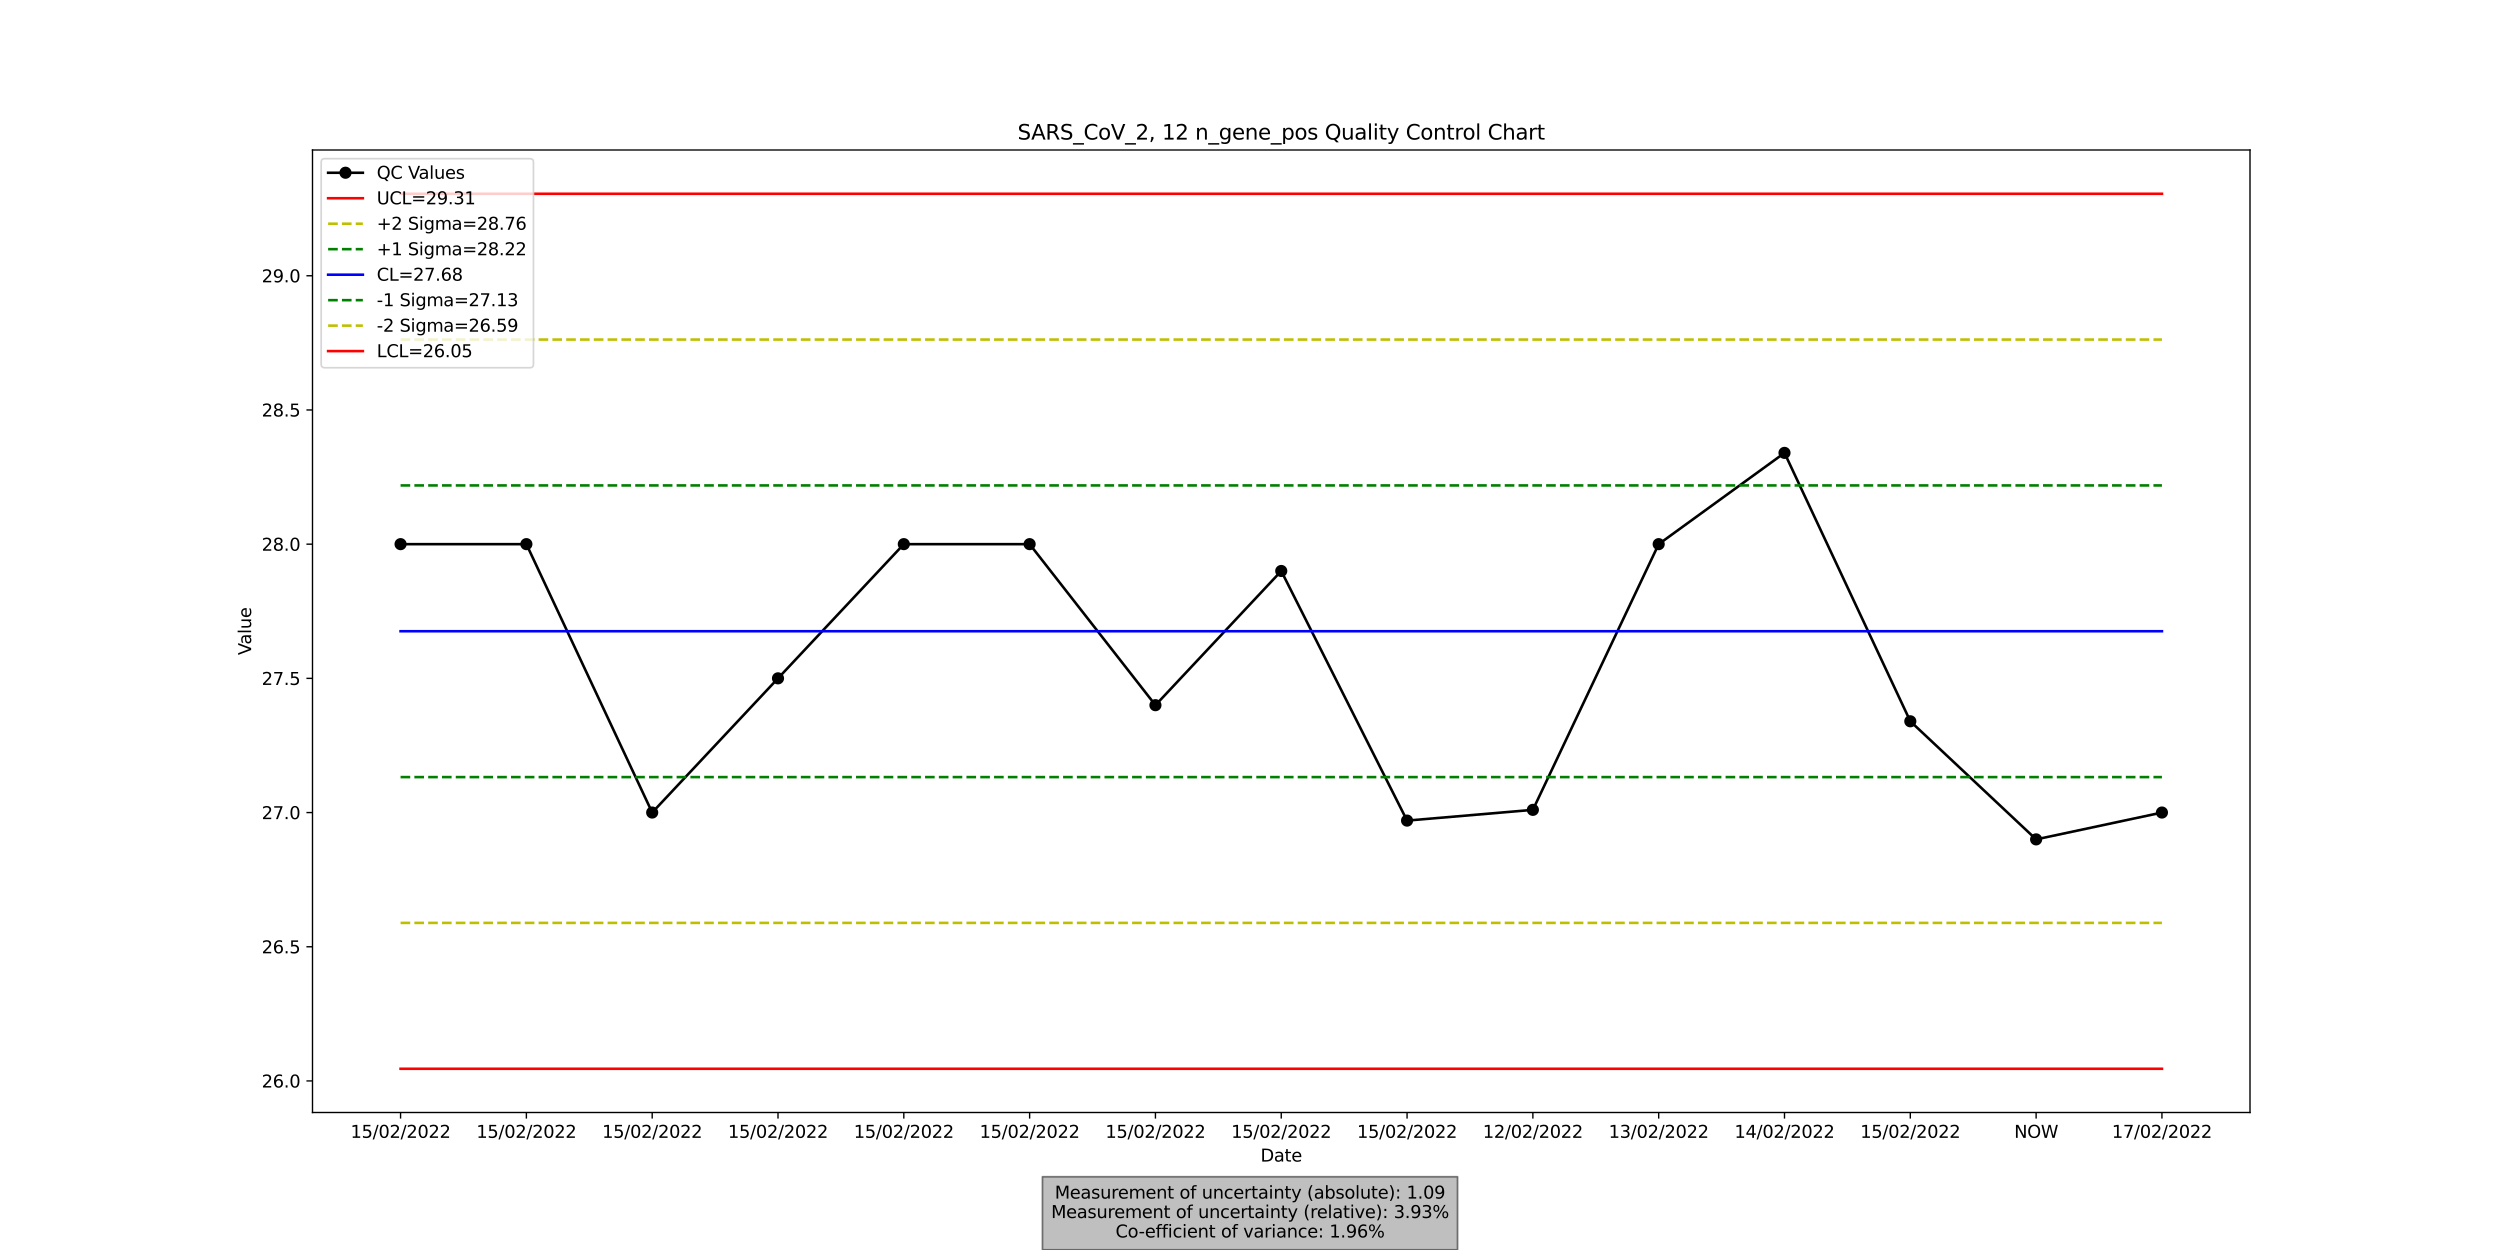 <?xml version="1.0" encoding="utf-8" standalone="no"?>
<!DOCTYPE svg PUBLIC "-//W3C//DTD SVG 1.1//EN"
  "http://www.w3.org/Graphics/SVG/1.1/DTD/svg11.dtd">
<svg height="720pt" version="1.1" viewBox="0 0 1440 720" width="1440pt" xmlns="http://www.w3.org/2000/svg" xmlns:xlink="http://www.w3.org/1999/xlink">
 <defs>
  <style type="text/css">*{stroke-linecap:butt;stroke-linejoin:round;}</style>
 </defs>
 <g id="figure_1">
  <g id="patch_1">
   <path d="M 0 720 
L 1440 720 
L 1440 0 
L 0 0 
z
" style="fill:#ffffff;"/>
  </g>
  <g id="axes_1">
   <g id="patch_2">
    <path d="M 180 640.8 
L 1296 640.8 
L 1296 86.4 
L 180 86.4 
z
" style="fill:#ffffff;"/>
   </g>
   <g id="matplotlib.axis_1">
    <g id="xtick_1">
     <g id="line2d_1">
      <defs>
       <path d="M 0 0 
L 0 3.5 
" id="mcf643fc561" style="stroke:#000000;stroke-width:0.8;"/>
      </defs>
      <g>
       <use style="stroke:#000000;stroke-width:0.8;" x="230.727" xlink:href="#mcf643fc561" y="640.8"/>
      </g>
     </g>
     <g id="text_1">
      <!-- 15/02/2022 -->
      <g transform="translate(201.909 655.398)scale(0.1 -0.1)">
       <defs>
        <path d="M 794 531 
L 1825 531 
L 1825 4091 
L 703 3866 
L 703 4441 
L 1819 4666 
L 2450 4666 
L 2450 531 
L 3481 531 
L 3481 0 
L 794 0 
L 794 531 
z
" id="DejaVuSans-31" transform="scale(0.016)"/>
        <path d="M 691 4666 
L 3169 4666 
L 3169 4134 
L 1269 4134 
L 1269 2991 
Q 1406 3038 1543 3061 
Q 1681 3084 1819 3084 
Q 2600 3084 3056 2656 
Q 3513 2228 3513 1497 
Q 3513 744 3044 326 
Q 2575 -91 1722 -91 
Q 1428 -91 1123 -41 
Q 819 9 494 109 
L 494 744 
Q 775 591 1075 516 
Q 1375 441 1709 441 
Q 2250 441 2565 725 
Q 2881 1009 2881 1497 
Q 2881 1984 2565 2268 
Q 2250 2553 1709 2553 
Q 1456 2553 1204 2497 
Q 953 2441 691 2322 
L 691 4666 
z
" id="DejaVuSans-35" transform="scale(0.016)"/>
        <path d="M 1625 4666 
L 2156 4666 
L 531 -594 
L 0 -594 
L 1625 4666 
z
" id="DejaVuSans-2f" transform="scale(0.016)"/>
        <path d="M 2034 4250 
Q 1547 4250 1301 3770 
Q 1056 3291 1056 2328 
Q 1056 1369 1301 889 
Q 1547 409 2034 409 
Q 2525 409 2770 889 
Q 3016 1369 3016 2328 
Q 3016 3291 2770 3770 
Q 2525 4250 2034 4250 
z
M 2034 4750 
Q 2819 4750 3233 4129 
Q 3647 3509 3647 2328 
Q 3647 1150 3233 529 
Q 2819 -91 2034 -91 
Q 1250 -91 836 529 
Q 422 1150 422 2328 
Q 422 3509 836 4129 
Q 1250 4750 2034 4750 
z
" id="DejaVuSans-30" transform="scale(0.016)"/>
        <path d="M 1228 531 
L 3431 531 
L 3431 0 
L 469 0 
L 469 531 
Q 828 903 1448 1529 
Q 2069 2156 2228 2338 
Q 2531 2678 2651 2914 
Q 2772 3150 2772 3378 
Q 2772 3750 2511 3984 
Q 2250 4219 1831 4219 
Q 1534 4219 1204 4116 
Q 875 4013 500 3803 
L 500 4441 
Q 881 4594 1212 4672 
Q 1544 4750 1819 4750 
Q 2544 4750 2975 4387 
Q 3406 4025 3406 3419 
Q 3406 3131 3298 2873 
Q 3191 2616 2906 2266 
Q 2828 2175 2409 1742 
Q 1991 1309 1228 531 
z
" id="DejaVuSans-32" transform="scale(0.016)"/>
       </defs>
       <use xlink:href="#DejaVuSans-31"/>
       <use x="63.623" xlink:href="#DejaVuSans-35"/>
       <use x="127.246" xlink:href="#DejaVuSans-2f"/>
       <use x="160.938" xlink:href="#DejaVuSans-30"/>
       <use x="224.561" xlink:href="#DejaVuSans-32"/>
       <use x="288.184" xlink:href="#DejaVuSans-2f"/>
       <use x="321.875" xlink:href="#DejaVuSans-32"/>
       <use x="385.498" xlink:href="#DejaVuSans-30"/>
       <use x="449.121" xlink:href="#DejaVuSans-32"/>
       <use x="512.744" xlink:href="#DejaVuSans-32"/>
      </g>
     </g>
    </g>
    <g id="xtick_2">
     <g id="line2d_2">
      <g>
       <use style="stroke:#000000;stroke-width:0.8;" x="303.195" xlink:href="#mcf643fc561" y="640.8"/>
      </g>
     </g>
     <g id="text_2">
      <!-- 15/02/2022 -->
      <g transform="translate(274.376 655.398)scale(0.1 -0.1)">
       <use xlink:href="#DejaVuSans-31"/>
       <use x="63.623" xlink:href="#DejaVuSans-35"/>
       <use x="127.246" xlink:href="#DejaVuSans-2f"/>
       <use x="160.938" xlink:href="#DejaVuSans-30"/>
       <use x="224.561" xlink:href="#DejaVuSans-32"/>
       <use x="288.184" xlink:href="#DejaVuSans-2f"/>
       <use x="321.875" xlink:href="#DejaVuSans-32"/>
       <use x="385.498" xlink:href="#DejaVuSans-30"/>
       <use x="449.121" xlink:href="#DejaVuSans-32"/>
       <use x="512.744" xlink:href="#DejaVuSans-32"/>
      </g>
     </g>
    </g>
    <g id="xtick_3">
     <g id="line2d_3">
      <g>
       <use style="stroke:#000000;stroke-width:0.8;" x="375.662" xlink:href="#mcf643fc561" y="640.8"/>
      </g>
     </g>
     <g id="text_3">
      <!-- 15/02/2022 -->
      <g transform="translate(346.844 655.398)scale(0.1 -0.1)">
       <use xlink:href="#DejaVuSans-31"/>
       <use x="63.623" xlink:href="#DejaVuSans-35"/>
       <use x="127.246" xlink:href="#DejaVuSans-2f"/>
       <use x="160.938" xlink:href="#DejaVuSans-30"/>
       <use x="224.561" xlink:href="#DejaVuSans-32"/>
       <use x="288.184" xlink:href="#DejaVuSans-2f"/>
       <use x="321.875" xlink:href="#DejaVuSans-32"/>
       <use x="385.498" xlink:href="#DejaVuSans-30"/>
       <use x="449.121" xlink:href="#DejaVuSans-32"/>
       <use x="512.744" xlink:href="#DejaVuSans-32"/>
      </g>
     </g>
    </g>
    <g id="xtick_4">
     <g id="line2d_4">
      <g>
       <use style="stroke:#000000;stroke-width:0.8;" x="448.13" xlink:href="#mcf643fc561" y="640.8"/>
      </g>
     </g>
     <g id="text_4">
      <!-- 15/02/2022 -->
      <g transform="translate(419.311 655.398)scale(0.1 -0.1)">
       <use xlink:href="#DejaVuSans-31"/>
       <use x="63.623" xlink:href="#DejaVuSans-35"/>
       <use x="127.246" xlink:href="#DejaVuSans-2f"/>
       <use x="160.938" xlink:href="#DejaVuSans-30"/>
       <use x="224.561" xlink:href="#DejaVuSans-32"/>
       <use x="288.184" xlink:href="#DejaVuSans-2f"/>
       <use x="321.875" xlink:href="#DejaVuSans-32"/>
       <use x="385.498" xlink:href="#DejaVuSans-30"/>
       <use x="449.121" xlink:href="#DejaVuSans-32"/>
       <use x="512.744" xlink:href="#DejaVuSans-32"/>
      </g>
     </g>
    </g>
    <g id="xtick_5">
     <g id="line2d_5">
      <g>
       <use style="stroke:#000000;stroke-width:0.8;" x="520.597" xlink:href="#mcf643fc561" y="640.8"/>
      </g>
     </g>
     <g id="text_5">
      <!-- 15/02/2022 -->
      <g transform="translate(491.779 655.398)scale(0.1 -0.1)">
       <use xlink:href="#DejaVuSans-31"/>
       <use x="63.623" xlink:href="#DejaVuSans-35"/>
       <use x="127.246" xlink:href="#DejaVuSans-2f"/>
       <use x="160.938" xlink:href="#DejaVuSans-30"/>
       <use x="224.561" xlink:href="#DejaVuSans-32"/>
       <use x="288.184" xlink:href="#DejaVuSans-2f"/>
       <use x="321.875" xlink:href="#DejaVuSans-32"/>
       <use x="385.498" xlink:href="#DejaVuSans-30"/>
       <use x="449.121" xlink:href="#DejaVuSans-32"/>
       <use x="512.744" xlink:href="#DejaVuSans-32"/>
      </g>
     </g>
    </g>
    <g id="xtick_6">
     <g id="line2d_6">
      <g>
       <use style="stroke:#000000;stroke-width:0.8;" x="593.065" xlink:href="#mcf643fc561" y="640.8"/>
      </g>
     </g>
     <g id="text_6">
      <!-- 15/02/2022 -->
      <g transform="translate(564.246 655.398)scale(0.1 -0.1)">
       <use xlink:href="#DejaVuSans-31"/>
       <use x="63.623" xlink:href="#DejaVuSans-35"/>
       <use x="127.246" xlink:href="#DejaVuSans-2f"/>
       <use x="160.938" xlink:href="#DejaVuSans-30"/>
       <use x="224.561" xlink:href="#DejaVuSans-32"/>
       <use x="288.184" xlink:href="#DejaVuSans-2f"/>
       <use x="321.875" xlink:href="#DejaVuSans-32"/>
       <use x="385.498" xlink:href="#DejaVuSans-30"/>
       <use x="449.121" xlink:href="#DejaVuSans-32"/>
       <use x="512.744" xlink:href="#DejaVuSans-32"/>
      </g>
     </g>
    </g>
    <g id="xtick_7">
     <g id="line2d_7">
      <g>
       <use style="stroke:#000000;stroke-width:0.8;" x="665.532" xlink:href="#mcf643fc561" y="640.8"/>
      </g>
     </g>
     <g id="text_7">
      <!-- 15/02/2022 -->
      <g transform="translate(636.714 655.398)scale(0.1 -0.1)">
       <use xlink:href="#DejaVuSans-31"/>
       <use x="63.623" xlink:href="#DejaVuSans-35"/>
       <use x="127.246" xlink:href="#DejaVuSans-2f"/>
       <use x="160.938" xlink:href="#DejaVuSans-30"/>
       <use x="224.561" xlink:href="#DejaVuSans-32"/>
       <use x="288.184" xlink:href="#DejaVuSans-2f"/>
       <use x="321.875" xlink:href="#DejaVuSans-32"/>
       <use x="385.498" xlink:href="#DejaVuSans-30"/>
       <use x="449.121" xlink:href="#DejaVuSans-32"/>
       <use x="512.744" xlink:href="#DejaVuSans-32"/>
      </g>
     </g>
    </g>
    <g id="xtick_8">
     <g id="line2d_8">
      <g>
       <use style="stroke:#000000;stroke-width:0.8;" x="738" xlink:href="#mcf643fc561" y="640.8"/>
      </g>
     </g>
     <g id="text_8">
      <!-- 15/02/2022 -->
      <g transform="translate(709.181 655.398)scale(0.1 -0.1)">
       <use xlink:href="#DejaVuSans-31"/>
       <use x="63.623" xlink:href="#DejaVuSans-35"/>
       <use x="127.246" xlink:href="#DejaVuSans-2f"/>
       <use x="160.938" xlink:href="#DejaVuSans-30"/>
       <use x="224.561" xlink:href="#DejaVuSans-32"/>
       <use x="288.184" xlink:href="#DejaVuSans-2f"/>
       <use x="321.875" xlink:href="#DejaVuSans-32"/>
       <use x="385.498" xlink:href="#DejaVuSans-30"/>
       <use x="449.121" xlink:href="#DejaVuSans-32"/>
       <use x="512.744" xlink:href="#DejaVuSans-32"/>
      </g>
     </g>
    </g>
    <g id="xtick_9">
     <g id="line2d_9">
      <g>
       <use style="stroke:#000000;stroke-width:0.8;" x="810.468" xlink:href="#mcf643fc561" y="640.8"/>
      </g>
     </g>
     <g id="text_9">
      <!-- 15/02/2022 -->
      <g transform="translate(781.649 655.398)scale(0.1 -0.1)">
       <use xlink:href="#DejaVuSans-31"/>
       <use x="63.623" xlink:href="#DejaVuSans-35"/>
       <use x="127.246" xlink:href="#DejaVuSans-2f"/>
       <use x="160.938" xlink:href="#DejaVuSans-30"/>
       <use x="224.561" xlink:href="#DejaVuSans-32"/>
       <use x="288.184" xlink:href="#DejaVuSans-2f"/>
       <use x="321.875" xlink:href="#DejaVuSans-32"/>
       <use x="385.498" xlink:href="#DejaVuSans-30"/>
       <use x="449.121" xlink:href="#DejaVuSans-32"/>
       <use x="512.744" xlink:href="#DejaVuSans-32"/>
      </g>
     </g>
    </g>
    <g id="xtick_10">
     <g id="line2d_10">
      <g>
       <use style="stroke:#000000;stroke-width:0.8;" x="882.935" xlink:href="#mcf643fc561" y="640.8"/>
      </g>
     </g>
     <g id="text_10">
      <!-- 12/02/2022 -->
      <g transform="translate(854.116 655.398)scale(0.1 -0.1)">
       <use xlink:href="#DejaVuSans-31"/>
       <use x="63.623" xlink:href="#DejaVuSans-32"/>
       <use x="127.246" xlink:href="#DejaVuSans-2f"/>
       <use x="160.938" xlink:href="#DejaVuSans-30"/>
       <use x="224.561" xlink:href="#DejaVuSans-32"/>
       <use x="288.184" xlink:href="#DejaVuSans-2f"/>
       <use x="321.875" xlink:href="#DejaVuSans-32"/>
       <use x="385.498" xlink:href="#DejaVuSans-30"/>
       <use x="449.121" xlink:href="#DejaVuSans-32"/>
       <use x="512.744" xlink:href="#DejaVuSans-32"/>
      </g>
     </g>
    </g>
    <g id="xtick_11">
     <g id="line2d_11">
      <g>
       <use style="stroke:#000000;stroke-width:0.8;" x="955.403" xlink:href="#mcf643fc561" y="640.8"/>
      </g>
     </g>
     <g id="text_11">
      <!-- 13/02/2022 -->
      <g transform="translate(926.584 655.398)scale(0.1 -0.1)">
       <defs>
        <path d="M 2597 2516 
Q 3050 2419 3304 2112 
Q 3559 1806 3559 1356 
Q 3559 666 3084 287 
Q 2609 -91 1734 -91 
Q 1441 -91 1130 -33 
Q 819 25 488 141 
L 488 750 
Q 750 597 1062 519 
Q 1375 441 1716 441 
Q 2309 441 2620 675 
Q 2931 909 2931 1356 
Q 2931 1769 2642 2001 
Q 2353 2234 1838 2234 
L 1294 2234 
L 1294 2753 
L 1863 2753 
Q 2328 2753 2575 2939 
Q 2822 3125 2822 3475 
Q 2822 3834 2567 4026 
Q 2313 4219 1838 4219 
Q 1578 4219 1281 4162 
Q 984 4106 628 3988 
L 628 4550 
Q 988 4650 1302 4700 
Q 1616 4750 1894 4750 
Q 2613 4750 3031 4423 
Q 3450 4097 3450 3541 
Q 3450 3153 3228 2886 
Q 3006 2619 2597 2516 
z
" id="DejaVuSans-33" transform="scale(0.016)"/>
       </defs>
       <use xlink:href="#DejaVuSans-31"/>
       <use x="63.623" xlink:href="#DejaVuSans-33"/>
       <use x="127.246" xlink:href="#DejaVuSans-2f"/>
       <use x="160.938" xlink:href="#DejaVuSans-30"/>
       <use x="224.561" xlink:href="#DejaVuSans-32"/>
       <use x="288.184" xlink:href="#DejaVuSans-2f"/>
       <use x="321.875" xlink:href="#DejaVuSans-32"/>
       <use x="385.498" xlink:href="#DejaVuSans-30"/>
       <use x="449.121" xlink:href="#DejaVuSans-32"/>
       <use x="512.744" xlink:href="#DejaVuSans-32"/>
      </g>
     </g>
    </g>
    <g id="xtick_12">
     <g id="line2d_12">
      <g>
       <use style="stroke:#000000;stroke-width:0.8;" x="1027.87" xlink:href="#mcf643fc561" y="640.8"/>
      </g>
     </g>
     <g id="text_12">
      <!-- 14/02/2022 -->
      <g transform="translate(999.051 655.398)scale(0.1 -0.1)">
       <defs>
        <path d="M 2419 4116 
L 825 1625 
L 2419 1625 
L 2419 4116 
z
M 2253 4666 
L 3047 4666 
L 3047 1625 
L 3713 1625 
L 3713 1100 
L 3047 1100 
L 3047 0 
L 2419 0 
L 2419 1100 
L 313 1100 
L 313 1709 
L 2253 4666 
z
" id="DejaVuSans-34" transform="scale(0.016)"/>
       </defs>
       <use xlink:href="#DejaVuSans-31"/>
       <use x="63.623" xlink:href="#DejaVuSans-34"/>
       <use x="127.246" xlink:href="#DejaVuSans-2f"/>
       <use x="160.938" xlink:href="#DejaVuSans-30"/>
       <use x="224.561" xlink:href="#DejaVuSans-32"/>
       <use x="288.184" xlink:href="#DejaVuSans-2f"/>
       <use x="321.875" xlink:href="#DejaVuSans-32"/>
       <use x="385.498" xlink:href="#DejaVuSans-30"/>
       <use x="449.121" xlink:href="#DejaVuSans-32"/>
       <use x="512.744" xlink:href="#DejaVuSans-32"/>
      </g>
     </g>
    </g>
    <g id="xtick_13">
     <g id="line2d_13">
      <g>
       <use style="stroke:#000000;stroke-width:0.8;" x="1100.338" xlink:href="#mcf643fc561" y="640.8"/>
      </g>
     </g>
     <g id="text_13">
      <!-- 15/02/2022 -->
      <g transform="translate(1071.519 655.398)scale(0.1 -0.1)">
       <use xlink:href="#DejaVuSans-31"/>
       <use x="63.623" xlink:href="#DejaVuSans-35"/>
       <use x="127.246" xlink:href="#DejaVuSans-2f"/>
       <use x="160.938" xlink:href="#DejaVuSans-30"/>
       <use x="224.561" xlink:href="#DejaVuSans-32"/>
       <use x="288.184" xlink:href="#DejaVuSans-2f"/>
       <use x="321.875" xlink:href="#DejaVuSans-32"/>
       <use x="385.498" xlink:href="#DejaVuSans-30"/>
       <use x="449.121" xlink:href="#DejaVuSans-32"/>
       <use x="512.744" xlink:href="#DejaVuSans-32"/>
      </g>
     </g>
    </g>
    <g id="xtick_14">
     <g id="line2d_14">
      <g>
       <use style="stroke:#000000;stroke-width:0.8;" x="1172.805" xlink:href="#mcf643fc561" y="640.8"/>
      </g>
     </g>
     <g id="text_14">
      <!-- NOW -->
      <g transform="translate(1160.185 655.398)scale(0.1 -0.1)">
       <defs>
        <path d="M 628 4666 
L 1478 4666 
L 3547 763 
L 3547 4666 
L 4159 4666 
L 4159 0 
L 3309 0 
L 1241 3903 
L 1241 0 
L 628 0 
L 628 4666 
z
" id="DejaVuSans-4e" transform="scale(0.016)"/>
        <path d="M 2522 4238 
Q 1834 4238 1429 3725 
Q 1025 3213 1025 2328 
Q 1025 1447 1429 934 
Q 1834 422 2522 422 
Q 3209 422 3611 934 
Q 4013 1447 4013 2328 
Q 4013 3213 3611 3725 
Q 3209 4238 2522 4238 
z
M 2522 4750 
Q 3503 4750 4090 4092 
Q 4678 3434 4678 2328 
Q 4678 1225 4090 567 
Q 3503 -91 2522 -91 
Q 1538 -91 948 565 
Q 359 1222 359 2328 
Q 359 3434 948 4092 
Q 1538 4750 2522 4750 
z
" id="DejaVuSans-4f" transform="scale(0.016)"/>
        <path d="M 213 4666 
L 850 4666 
L 1831 722 
L 2809 4666 
L 3519 4666 
L 4500 722 
L 5478 4666 
L 6119 4666 
L 4947 0 
L 4153 0 
L 3169 4050 
L 2175 0 
L 1381 0 
L 213 4666 
z
" id="DejaVuSans-57" transform="scale(0.016)"/>
       </defs>
       <use xlink:href="#DejaVuSans-4e"/>
       <use x="74.805" xlink:href="#DejaVuSans-4f"/>
       <use x="153.516" xlink:href="#DejaVuSans-57"/>
      </g>
     </g>
    </g>
    <g id="xtick_15">
     <g id="line2d_15">
      <g>
       <use style="stroke:#000000;stroke-width:0.8;" x="1245.273" xlink:href="#mcf643fc561" y="640.8"/>
      </g>
     </g>
     <g id="text_15">
      <!-- 17/02/2022 -->
      <g transform="translate(1216.454 655.398)scale(0.1 -0.1)">
       <defs>
        <path d="M 525 4666 
L 3525 4666 
L 3525 4397 
L 1831 0 
L 1172 0 
L 2766 4134 
L 525 4134 
L 525 4666 
z
" id="DejaVuSans-37" transform="scale(0.016)"/>
       </defs>
       <use xlink:href="#DejaVuSans-31"/>
       <use x="63.623" xlink:href="#DejaVuSans-37"/>
       <use x="127.246" xlink:href="#DejaVuSans-2f"/>
       <use x="160.938" xlink:href="#DejaVuSans-30"/>
       <use x="224.561" xlink:href="#DejaVuSans-32"/>
       <use x="288.184" xlink:href="#DejaVuSans-2f"/>
       <use x="321.875" xlink:href="#DejaVuSans-32"/>
       <use x="385.498" xlink:href="#DejaVuSans-30"/>
       <use x="449.121" xlink:href="#DejaVuSans-32"/>
       <use x="512.744" xlink:href="#DejaVuSans-32"/>
      </g>
     </g>
    </g>
    <g id="text_16">
     <!-- Date -->
     <g transform="translate(726.049 669.077)scale(0.1 -0.1)">
      <defs>
       <path d="M 1259 4147 
L 1259 519 
L 2022 519 
Q 2988 519 3436 956 
Q 3884 1394 3884 2338 
Q 3884 3275 3436 3711 
Q 2988 4147 2022 4147 
L 1259 4147 
z
M 628 4666 
L 1925 4666 
Q 3281 4666 3915 4102 
Q 4550 3538 4550 2338 
Q 4550 1131 3912 565 
Q 3275 0 1925 0 
L 628 0 
L 628 4666 
z
" id="DejaVuSans-44" transform="scale(0.016)"/>
       <path d="M 2194 1759 
Q 1497 1759 1228 1600 
Q 959 1441 959 1056 
Q 959 750 1161 570 
Q 1363 391 1709 391 
Q 2188 391 2477 730 
Q 2766 1069 2766 1631 
L 2766 1759 
L 2194 1759 
z
M 3341 1997 
L 3341 0 
L 2766 0 
L 2766 531 
Q 2569 213 2275 61 
Q 1981 -91 1556 -91 
Q 1019 -91 701 211 
Q 384 513 384 1019 
Q 384 1609 779 1909 
Q 1175 2209 1959 2209 
L 2766 2209 
L 2766 2266 
Q 2766 2663 2505 2880 
Q 2244 3097 1772 3097 
Q 1472 3097 1187 3025 
Q 903 2953 641 2809 
L 641 3341 
Q 956 3463 1253 3523 
Q 1550 3584 1831 3584 
Q 2591 3584 2966 3190 
Q 3341 2797 3341 1997 
z
" id="DejaVuSans-61" transform="scale(0.016)"/>
       <path d="M 1172 4494 
L 1172 3500 
L 2356 3500 
L 2356 3053 
L 1172 3053 
L 1172 1153 
Q 1172 725 1289 603 
Q 1406 481 1766 481 
L 2356 481 
L 2356 0 
L 1766 0 
Q 1100 0 847 248 
Q 594 497 594 1153 
L 594 3053 
L 172 3053 
L 172 3500 
L 594 3500 
L 594 4494 
L 1172 4494 
z
" id="DejaVuSans-74" transform="scale(0.016)"/>
       <path d="M 3597 1894 
L 3597 1613 
L 953 1613 
Q 991 1019 1311 708 
Q 1631 397 2203 397 
Q 2534 397 2845 478 
Q 3156 559 3463 722 
L 3463 178 
Q 3153 47 2828 -22 
Q 2503 -91 2169 -91 
Q 1331 -91 842 396 
Q 353 884 353 1716 
Q 353 2575 817 3079 
Q 1281 3584 2069 3584 
Q 2775 3584 3186 3129 
Q 3597 2675 3597 1894 
z
M 3022 2063 
Q 3016 2534 2758 2815 
Q 2500 3097 2075 3097 
Q 1594 3097 1305 2825 
Q 1016 2553 972 2059 
L 3022 2063 
z
" id="DejaVuSans-65" transform="scale(0.016)"/>
      </defs>
      <use xlink:href="#DejaVuSans-44"/>
      <use x="77.002" xlink:href="#DejaVuSans-61"/>
      <use x="138.281" xlink:href="#DejaVuSans-74"/>
      <use x="177.49" xlink:href="#DejaVuSans-65"/>
     </g>
    </g>
   </g>
   <g id="matplotlib.axis_2">
    <g id="ytick_1">
     <g id="line2d_16">
      <defs>
       <path d="M 0 0 
L -3.5 0 
" id="m425fd5810f" style="stroke:#000000;stroke-width:0.8;"/>
      </defs>
      <g>
       <use style="stroke:#000000;stroke-width:0.8;" x="180" xlink:href="#m425fd5810f" y="622.621"/>
      </g>
     </g>
     <g id="text_17">
      <!-- 26.0 -->
      <g transform="translate(150.734 626.421)scale(0.1 -0.1)">
       <defs>
        <path d="M 2113 2584 
Q 1688 2584 1439 2293 
Q 1191 2003 1191 1497 
Q 1191 994 1439 701 
Q 1688 409 2113 409 
Q 2538 409 2786 701 
Q 3034 994 3034 1497 
Q 3034 2003 2786 2293 
Q 2538 2584 2113 2584 
z
M 3366 4563 
L 3366 3988 
Q 3128 4100 2886 4159 
Q 2644 4219 2406 4219 
Q 1781 4219 1451 3797 
Q 1122 3375 1075 2522 
Q 1259 2794 1537 2939 
Q 1816 3084 2150 3084 
Q 2853 3084 3261 2657 
Q 3669 2231 3669 1497 
Q 3669 778 3244 343 
Q 2819 -91 2113 -91 
Q 1303 -91 875 529 
Q 447 1150 447 2328 
Q 447 3434 972 4092 
Q 1497 4750 2381 4750 
Q 2619 4750 2861 4703 
Q 3103 4656 3366 4563 
z
" id="DejaVuSans-36" transform="scale(0.016)"/>
        <path d="M 684 794 
L 1344 794 
L 1344 0 
L 684 0 
L 684 794 
z
" id="DejaVuSans-2e" transform="scale(0.016)"/>
       </defs>
       <use xlink:href="#DejaVuSans-32"/>
       <use x="63.623" xlink:href="#DejaVuSans-36"/>
       <use x="127.246" xlink:href="#DejaVuSans-2e"/>
       <use x="159.033" xlink:href="#DejaVuSans-30"/>
      </g>
     </g>
    </g>
    <g id="ytick_2">
     <g id="line2d_17">
      <g>
       <use style="stroke:#000000;stroke-width:0.8;" x="180" xlink:href="#m425fd5810f" y="545.323"/>
      </g>
     </g>
     <g id="text_18">
      <!-- 26.5 -->
      <g transform="translate(150.734 549.122)scale(0.1 -0.1)">
       <use xlink:href="#DejaVuSans-32"/>
       <use x="63.623" xlink:href="#DejaVuSans-36"/>
       <use x="127.246" xlink:href="#DejaVuSans-2e"/>
       <use x="159.033" xlink:href="#DejaVuSans-35"/>
      </g>
     </g>
    </g>
    <g id="ytick_3">
     <g id="line2d_18">
      <g>
       <use style="stroke:#000000;stroke-width:0.8;" x="180" xlink:href="#m425fd5810f" y="468.024"/>
      </g>
     </g>
     <g id="text_19">
      <!-- 27.0 -->
      <g transform="translate(150.734 471.823)scale(0.1 -0.1)">
       <use xlink:href="#DejaVuSans-32"/>
       <use x="63.623" xlink:href="#DejaVuSans-37"/>
       <use x="127.246" xlink:href="#DejaVuSans-2e"/>
       <use x="159.033" xlink:href="#DejaVuSans-30"/>
      </g>
     </g>
    </g>
    <g id="ytick_4">
     <g id="line2d_19">
      <g>
       <use style="stroke:#000000;stroke-width:0.8;" x="180" xlink:href="#m425fd5810f" y="390.725"/>
      </g>
     </g>
     <g id="text_20">
      <!-- 27.5 -->
      <g transform="translate(150.734 394.524)scale(0.1 -0.1)">
       <use xlink:href="#DejaVuSans-32"/>
       <use x="63.623" xlink:href="#DejaVuSans-37"/>
       <use x="127.246" xlink:href="#DejaVuSans-2e"/>
       <use x="159.033" xlink:href="#DejaVuSans-35"/>
      </g>
     </g>
    </g>
    <g id="ytick_5">
     <g id="line2d_20">
      <g>
       <use style="stroke:#000000;stroke-width:0.8;" x="180" xlink:href="#m425fd5810f" y="313.426"/>
      </g>
     </g>
     <g id="text_21">
      <!-- 28.0 -->
      <g transform="translate(150.734 317.225)scale(0.1 -0.1)">
       <defs>
        <path d="M 2034 2216 
Q 1584 2216 1326 1975 
Q 1069 1734 1069 1313 
Q 1069 891 1326 650 
Q 1584 409 2034 409 
Q 2484 409 2743 651 
Q 3003 894 3003 1313 
Q 3003 1734 2745 1975 
Q 2488 2216 2034 2216 
z
M 1403 2484 
Q 997 2584 770 2862 
Q 544 3141 544 3541 
Q 544 4100 942 4425 
Q 1341 4750 2034 4750 
Q 2731 4750 3128 4425 
Q 3525 4100 3525 3541 
Q 3525 3141 3298 2862 
Q 3072 2584 2669 2484 
Q 3125 2378 3379 2068 
Q 3634 1759 3634 1313 
Q 3634 634 3220 271 
Q 2806 -91 2034 -91 
Q 1263 -91 848 271 
Q 434 634 434 1313 
Q 434 1759 690 2068 
Q 947 2378 1403 2484 
z
M 1172 3481 
Q 1172 3119 1398 2916 
Q 1625 2713 2034 2713 
Q 2441 2713 2670 2916 
Q 2900 3119 2900 3481 
Q 2900 3844 2670 4047 
Q 2441 4250 2034 4250 
Q 1625 4250 1398 4047 
Q 1172 3844 1172 3481 
z
" id="DejaVuSans-38" transform="scale(0.016)"/>
       </defs>
       <use xlink:href="#DejaVuSans-32"/>
       <use x="63.623" xlink:href="#DejaVuSans-38"/>
       <use x="127.246" xlink:href="#DejaVuSans-2e"/>
       <use x="159.033" xlink:href="#DejaVuSans-30"/>
      </g>
     </g>
    </g>
    <g id="ytick_6">
     <g id="line2d_21">
      <g>
       <use style="stroke:#000000;stroke-width:0.8;" x="180" xlink:href="#m425fd5810f" y="236.127"/>
      </g>
     </g>
     <g id="text_22">
      <!-- 28.5 -->
      <g transform="translate(150.734 239.926)scale(0.1 -0.1)">
       <use xlink:href="#DejaVuSans-32"/>
       <use x="63.623" xlink:href="#DejaVuSans-38"/>
       <use x="127.246" xlink:href="#DejaVuSans-2e"/>
       <use x="159.033" xlink:href="#DejaVuSans-35"/>
      </g>
     </g>
    </g>
    <g id="ytick_7">
     <g id="line2d_22">
      <g>
       <use style="stroke:#000000;stroke-width:0.8;" x="180" xlink:href="#m425fd5810f" y="158.828"/>
      </g>
     </g>
     <g id="text_23">
      <!-- 29.0 -->
      <g transform="translate(150.734 162.628)scale(0.1 -0.1)">
       <defs>
        <path d="M 703 97 
L 703 672 
Q 941 559 1184 500 
Q 1428 441 1663 441 
Q 2288 441 2617 861 
Q 2947 1281 2994 2138 
Q 2813 1869 2534 1725 
Q 2256 1581 1919 1581 
Q 1219 1581 811 2004 
Q 403 2428 403 3163 
Q 403 3881 828 4315 
Q 1253 4750 1959 4750 
Q 2769 4750 3195 4129 
Q 3622 3509 3622 2328 
Q 3622 1225 3098 567 
Q 2575 -91 1691 -91 
Q 1453 -91 1209 -44 
Q 966 3 703 97 
z
M 1959 2075 
Q 2384 2075 2632 2365 
Q 2881 2656 2881 3163 
Q 2881 3666 2632 3958 
Q 2384 4250 1959 4250 
Q 1534 4250 1286 3958 
Q 1038 3666 1038 3163 
Q 1038 2656 1286 2365 
Q 1534 2075 1959 2075 
z
" id="DejaVuSans-39" transform="scale(0.016)"/>
       </defs>
       <use xlink:href="#DejaVuSans-32"/>
       <use x="63.623" xlink:href="#DejaVuSans-39"/>
       <use x="127.246" xlink:href="#DejaVuSans-2e"/>
       <use x="159.033" xlink:href="#DejaVuSans-30"/>
      </g>
     </g>
    </g>
    <g id="text_24">
     <!-- Value -->
     <g transform="translate(144.655 377.331)rotate(-90)scale(0.1 -0.1)">
      <defs>
       <path d="M 1831 0 
L 50 4666 
L 709 4666 
L 2188 738 
L 3669 4666 
L 4325 4666 
L 2547 0 
L 1831 0 
z
" id="DejaVuSans-56" transform="scale(0.016)"/>
       <path d="M 603 4863 
L 1178 4863 
L 1178 0 
L 603 0 
L 603 4863 
z
" id="DejaVuSans-6c" transform="scale(0.016)"/>
       <path d="M 544 1381 
L 544 3500 
L 1119 3500 
L 1119 1403 
Q 1119 906 1312 657 
Q 1506 409 1894 409 
Q 2359 409 2629 706 
Q 2900 1003 2900 1516 
L 2900 3500 
L 3475 3500 
L 3475 0 
L 2900 0 
L 2900 538 
Q 2691 219 2414 64 
Q 2138 -91 1772 -91 
Q 1169 -91 856 284 
Q 544 659 544 1381 
z
M 1991 3584 
L 1991 3584 
z
" id="DejaVuSans-75" transform="scale(0.016)"/>
      </defs>
      <use xlink:href="#DejaVuSans-56"/>
      <use x="60.658" xlink:href="#DejaVuSans-61"/>
      <use x="121.938" xlink:href="#DejaVuSans-6c"/>
      <use x="149.721" xlink:href="#DejaVuSans-75"/>
      <use x="213.1" xlink:href="#DejaVuSans-65"/>
     </g>
    </g>
   </g>
   <g id="line2d_23">
    <path clip-path="url(#p12b0c3a817)" d="M 230.727 313.426 
L 303.195 313.426 
L 375.662 468.024 
L 448.13 390.725 
L 520.597 313.426 
L 593.065 313.426 
L 665.532 406.185 
L 738 328.886 
L 810.468 472.662 
L 882.935 466.478 
L 955.403 313.426 
L 1027.87 260.863 
L 1100.338 415.46 
L 1172.805 483.483 
L 1245.273 468.024 
" style="fill:none;stroke:#000000;stroke-linecap:square;stroke-width:1.5;"/>
    <defs>
     <path d="M 0 3 
C 0.796 3 1.559 2.684 2.121 2.121 
C 2.684 1.559 3 0.796 3 0 
C 3 -0.796 2.684 -1.559 2.121 -2.121 
C 1.559 -2.684 0.796 -3 0 -3 
C -0.796 -3 -1.559 -2.684 -2.121 -2.121 
C -2.684 -1.559 -3 -0.796 -3 0 
C -3 0.796 -2.684 1.559 -2.121 2.121 
C -1.559 2.684 -0.796 3 0 3 
z
" id="m813f5f0f81" style="stroke:#000000;"/>
    </defs>
    <g clip-path="url(#p12b0c3a817)">
     <use style="stroke:#000000;" x="230.727" xlink:href="#m813f5f0f81" y="313.426"/>
     <use style="stroke:#000000;" x="303.195" xlink:href="#m813f5f0f81" y="313.426"/>
     <use style="stroke:#000000;" x="375.662" xlink:href="#m813f5f0f81" y="468.024"/>
     <use style="stroke:#000000;" x="448.13" xlink:href="#m813f5f0f81" y="390.725"/>
     <use style="stroke:#000000;" x="520.597" xlink:href="#m813f5f0f81" y="313.426"/>
     <use style="stroke:#000000;" x="593.065" xlink:href="#m813f5f0f81" y="313.426"/>
     <use style="stroke:#000000;" x="665.532" xlink:href="#m813f5f0f81" y="406.185"/>
     <use style="stroke:#000000;" x="738" xlink:href="#m813f5f0f81" y="328.886"/>
     <use style="stroke:#000000;" x="810.468" xlink:href="#m813f5f0f81" y="472.662"/>
     <use style="stroke:#000000;" x="882.935" xlink:href="#m813f5f0f81" y="466.478"/>
     <use style="stroke:#000000;" x="955.403" xlink:href="#m813f5f0f81" y="313.426"/>
     <use style="stroke:#000000;" x="1027.87" xlink:href="#m813f5f0f81" y="260.863"/>
     <use style="stroke:#000000;" x="1100.338" xlink:href="#m813f5f0f81" y="415.46"/>
     <use style="stroke:#000000;" x="1172.805" xlink:href="#m813f5f0f81" y="483.483"/>
     <use style="stroke:#000000;" x="1245.273" xlink:href="#m813f5f0f81" y="468.024"/>
    </g>
   </g>
   <g id="line2d_24">
    <path clip-path="url(#p12b0c3a817)" d="M 230.727 111.6 
L 303.195 111.6 
L 375.662 111.6 
L 448.13 111.6 
L 520.597 111.6 
L 593.065 111.6 
L 665.532 111.6 
L 738 111.6 
L 810.468 111.6 
L 882.935 111.6 
L 955.403 111.6 
L 1027.87 111.6 
L 1100.338 111.6 
L 1172.805 111.6 
L 1245.273 111.6 
" style="fill:none;stroke:#ff0000;stroke-linecap:square;stroke-width:1.5;"/>
   </g>
   <g id="line2d_25">
    <path clip-path="url(#p12b0c3a817)" d="M 230.727 195.6 
L 303.195 195.6 
L 375.662 195.6 
L 448.13 195.6 
L 520.597 195.6 
L 593.065 195.6 
L 665.532 195.6 
L 738 195.6 
L 810.468 195.6 
L 882.935 195.6 
L 955.403 195.6 
L 1027.87 195.6 
L 1100.338 195.6 
L 1172.805 195.6 
L 1245.273 195.6 
" style="fill:none;stroke:#bfbf00;stroke-dasharray:5.55,2.4;stroke-dashoffset:0;stroke-width:1.5;"/>
   </g>
   <g id="line2d_26">
    <path clip-path="url(#p12b0c3a817)" d="M 230.727 279.6 
L 303.195 279.6 
L 375.662 279.6 
L 448.13 279.6 
L 520.597 279.6 
L 593.065 279.6 
L 665.532 279.6 
L 738 279.6 
L 810.468 279.6 
L 882.935 279.6 
L 955.403 279.6 
L 1027.87 279.6 
L 1100.338 279.6 
L 1172.805 279.6 
L 1245.273 279.6 
" style="fill:none;stroke:#008000;stroke-dasharray:5.55,2.4;stroke-dashoffset:0;stroke-width:1.5;"/>
   </g>
   <g id="line2d_27">
    <path clip-path="url(#p12b0c3a817)" d="M 230.727 363.6 
L 303.195 363.6 
L 375.662 363.6 
L 448.13 363.6 
L 520.597 363.6 
L 593.065 363.6 
L 665.532 363.6 
L 738 363.6 
L 810.468 363.6 
L 882.935 363.6 
L 955.403 363.6 
L 1027.87 363.6 
L 1100.338 363.6 
L 1172.805 363.6 
L 1245.273 363.6 
" style="fill:none;stroke:#0000ff;stroke-linecap:square;stroke-width:1.5;"/>
   </g>
   <g id="line2d_28">
    <path clip-path="url(#p12b0c3a817)" d="M 230.727 447.6 
L 303.195 447.6 
L 375.662 447.6 
L 448.13 447.6 
L 520.597 447.6 
L 593.065 447.6 
L 665.532 447.6 
L 738 447.6 
L 810.468 447.6 
L 882.935 447.6 
L 955.403 447.6 
L 1027.87 447.6 
L 1100.338 447.6 
L 1172.805 447.6 
L 1245.273 447.6 
" style="fill:none;stroke:#008000;stroke-dasharray:5.55,2.4;stroke-dashoffset:0;stroke-width:1.5;"/>
   </g>
   <g id="line2d_29">
    <path clip-path="url(#p12b0c3a817)" d="M 230.727 531.6 
L 303.195 531.6 
L 375.662 531.6 
L 448.13 531.6 
L 520.597 531.6 
L 593.065 531.6 
L 665.532 531.6 
L 738 531.6 
L 810.468 531.6 
L 882.935 531.6 
L 955.403 531.6 
L 1027.87 531.6 
L 1100.338 531.6 
L 1172.805 531.6 
L 1245.273 531.6 
" style="fill:none;stroke:#bfbf00;stroke-dasharray:5.55,2.4;stroke-dashoffset:0;stroke-width:1.5;"/>
   </g>
   <g id="line2d_30">
    <path clip-path="url(#p12b0c3a817)" d="M 230.727 615.6 
L 303.195 615.6 
L 375.662 615.6 
L 448.13 615.6 
L 520.597 615.6 
L 593.065 615.6 
L 665.532 615.6 
L 738 615.6 
L 810.468 615.6 
L 882.935 615.6 
L 955.403 615.6 
L 1027.87 615.6 
L 1100.338 615.6 
L 1172.805 615.6 
L 1245.273 615.6 
" style="fill:none;stroke:#ff0000;stroke-linecap:square;stroke-width:1.5;"/>
   </g>
   <g id="patch_3">
    <path d="M 180 640.8 
L 180 86.4 
" style="fill:none;stroke:#000000;stroke-linecap:square;stroke-linejoin:miter;stroke-width:0.8;"/>
   </g>
   <g id="patch_4">
    <path d="M 1296 640.8 
L 1296 86.4 
" style="fill:none;stroke:#000000;stroke-linecap:square;stroke-linejoin:miter;stroke-width:0.8;"/>
   </g>
   <g id="patch_5">
    <path d="M 180 640.8 
L 1296 640.8 
" style="fill:none;stroke:#000000;stroke-linecap:square;stroke-linejoin:miter;stroke-width:0.8;"/>
   </g>
   <g id="patch_6">
    <path d="M 180 86.4 
L 1296 86.4 
" style="fill:none;stroke:#000000;stroke-linecap:square;stroke-linejoin:miter;stroke-width:0.8;"/>
   </g>
   <g id="text_25">
    <!-- SARS_CoV_2, 12 n_gene_pos Quality Control Chart -->
    <g transform="translate(586.12 80.4)scale(0.12 -0.12)">
     <defs>
      <path d="M 3425 4513 
L 3425 3897 
Q 3066 4069 2747 4153 
Q 2428 4238 2131 4238 
Q 1616 4238 1336 4038 
Q 1056 3838 1056 3469 
Q 1056 3159 1242 3001 
Q 1428 2844 1947 2747 
L 2328 2669 
Q 3034 2534 3370 2195 
Q 3706 1856 3706 1288 
Q 3706 609 3251 259 
Q 2797 -91 1919 -91 
Q 1588 -91 1214 -16 
Q 841 59 441 206 
L 441 856 
Q 825 641 1194 531 
Q 1563 422 1919 422 
Q 2459 422 2753 634 
Q 3047 847 3047 1241 
Q 3047 1584 2836 1778 
Q 2625 1972 2144 2069 
L 1759 2144 
Q 1053 2284 737 2584 
Q 422 2884 422 3419 
Q 422 4038 858 4394 
Q 1294 4750 2059 4750 
Q 2388 4750 2728 4690 
Q 3069 4631 3425 4513 
z
" id="DejaVuSans-53" transform="scale(0.016)"/>
      <path d="M 2188 4044 
L 1331 1722 
L 3047 1722 
L 2188 4044 
z
M 1831 4666 
L 2547 4666 
L 4325 0 
L 3669 0 
L 3244 1197 
L 1141 1197 
L 716 0 
L 50 0 
L 1831 4666 
z
" id="DejaVuSans-41" transform="scale(0.016)"/>
      <path d="M 2841 2188 
Q 3044 2119 3236 1894 
Q 3428 1669 3622 1275 
L 4263 0 
L 3584 0 
L 2988 1197 
Q 2756 1666 2539 1819 
Q 2322 1972 1947 1972 
L 1259 1972 
L 1259 0 
L 628 0 
L 628 4666 
L 2053 4666 
Q 2853 4666 3247 4331 
Q 3641 3997 3641 3322 
Q 3641 2881 3436 2590 
Q 3231 2300 2841 2188 
z
M 1259 4147 
L 1259 2491 
L 2053 2491 
Q 2509 2491 2742 2702 
Q 2975 2913 2975 3322 
Q 2975 3731 2742 3939 
Q 2509 4147 2053 4147 
L 1259 4147 
z
" id="DejaVuSans-52" transform="scale(0.016)"/>
      <path d="M 3263 -1063 
L 3263 -1509 
L -63 -1509 
L -63 -1063 
L 3263 -1063 
z
" id="DejaVuSans-5f" transform="scale(0.016)"/>
      <path d="M 4122 4306 
L 4122 3641 
Q 3803 3938 3442 4084 
Q 3081 4231 2675 4231 
Q 1875 4231 1450 3742 
Q 1025 3253 1025 2328 
Q 1025 1406 1450 917 
Q 1875 428 2675 428 
Q 3081 428 3442 575 
Q 3803 722 4122 1019 
L 4122 359 
Q 3791 134 3420 21 
Q 3050 -91 2638 -91 
Q 1578 -91 968 557 
Q 359 1206 359 2328 
Q 359 3453 968 4101 
Q 1578 4750 2638 4750 
Q 3056 4750 3426 4639 
Q 3797 4528 4122 4306 
z
" id="DejaVuSans-43" transform="scale(0.016)"/>
      <path d="M 1959 3097 
Q 1497 3097 1228 2736 
Q 959 2375 959 1747 
Q 959 1119 1226 758 
Q 1494 397 1959 397 
Q 2419 397 2687 759 
Q 2956 1122 2956 1747 
Q 2956 2369 2687 2733 
Q 2419 3097 1959 3097 
z
M 1959 3584 
Q 2709 3584 3137 3096 
Q 3566 2609 3566 1747 
Q 3566 888 3137 398 
Q 2709 -91 1959 -91 
Q 1206 -91 779 398 
Q 353 888 353 1747 
Q 353 2609 779 3096 
Q 1206 3584 1959 3584 
z
" id="DejaVuSans-6f" transform="scale(0.016)"/>
      <path d="M 750 794 
L 1409 794 
L 1409 256 
L 897 -744 
L 494 -744 
L 750 256 
L 750 794 
z
" id="DejaVuSans-2c" transform="scale(0.016)"/>
      <path id="DejaVuSans-20" transform="scale(0.016)"/>
      <path d="M 3513 2113 
L 3513 0 
L 2938 0 
L 2938 2094 
Q 2938 2591 2744 2837 
Q 2550 3084 2163 3084 
Q 1697 3084 1428 2787 
Q 1159 2491 1159 1978 
L 1159 0 
L 581 0 
L 581 3500 
L 1159 3500 
L 1159 2956 
Q 1366 3272 1645 3428 
Q 1925 3584 2291 3584 
Q 2894 3584 3203 3211 
Q 3513 2838 3513 2113 
z
" id="DejaVuSans-6e" transform="scale(0.016)"/>
      <path d="M 2906 1791 
Q 2906 2416 2648 2759 
Q 2391 3103 1925 3103 
Q 1463 3103 1205 2759 
Q 947 2416 947 1791 
Q 947 1169 1205 825 
Q 1463 481 1925 481 
Q 2391 481 2648 825 
Q 2906 1169 2906 1791 
z
M 3481 434 
Q 3481 -459 3084 -895 
Q 2688 -1331 1869 -1331 
Q 1566 -1331 1297 -1286 
Q 1028 -1241 775 -1147 
L 775 -588 
Q 1028 -725 1275 -790 
Q 1522 -856 1778 -856 
Q 2344 -856 2625 -561 
Q 2906 -266 2906 331 
L 2906 616 
Q 2728 306 2450 153 
Q 2172 0 1784 0 
Q 1141 0 747 490 
Q 353 981 353 1791 
Q 353 2603 747 3093 
Q 1141 3584 1784 3584 
Q 2172 3584 2450 3431 
Q 2728 3278 2906 2969 
L 2906 3500 
L 3481 3500 
L 3481 434 
z
" id="DejaVuSans-67" transform="scale(0.016)"/>
      <path d="M 1159 525 
L 1159 -1331 
L 581 -1331 
L 581 3500 
L 1159 3500 
L 1159 2969 
Q 1341 3281 1617 3432 
Q 1894 3584 2278 3584 
Q 2916 3584 3314 3078 
Q 3713 2572 3713 1747 
Q 3713 922 3314 415 
Q 2916 -91 2278 -91 
Q 1894 -91 1617 61 
Q 1341 213 1159 525 
z
M 3116 1747 
Q 3116 2381 2855 2742 
Q 2594 3103 2138 3103 
Q 1681 3103 1420 2742 
Q 1159 2381 1159 1747 
Q 1159 1113 1420 752 
Q 1681 391 2138 391 
Q 2594 391 2855 752 
Q 3116 1113 3116 1747 
z
" id="DejaVuSans-70" transform="scale(0.016)"/>
      <path d="M 2834 3397 
L 2834 2853 
Q 2591 2978 2328 3040 
Q 2066 3103 1784 3103 
Q 1356 3103 1142 2972 
Q 928 2841 928 2578 
Q 928 2378 1081 2264 
Q 1234 2150 1697 2047 
L 1894 2003 
Q 2506 1872 2764 1633 
Q 3022 1394 3022 966 
Q 3022 478 2636 193 
Q 2250 -91 1575 -91 
Q 1294 -91 989 -36 
Q 684 19 347 128 
L 347 722 
Q 666 556 975 473 
Q 1284 391 1588 391 
Q 1994 391 2212 530 
Q 2431 669 2431 922 
Q 2431 1156 2273 1281 
Q 2116 1406 1581 1522 
L 1381 1569 
Q 847 1681 609 1914 
Q 372 2147 372 2553 
Q 372 3047 722 3315 
Q 1072 3584 1716 3584 
Q 2034 3584 2315 3537 
Q 2597 3491 2834 3397 
z
" id="DejaVuSans-73" transform="scale(0.016)"/>
      <path d="M 2522 4238 
Q 1834 4238 1429 3725 
Q 1025 3213 1025 2328 
Q 1025 1447 1429 934 
Q 1834 422 2522 422 
Q 3209 422 3611 934 
Q 4013 1447 4013 2328 
Q 4013 3213 3611 3725 
Q 3209 4238 2522 4238 
z
M 3406 84 
L 4238 -825 
L 3475 -825 
L 2784 -78 
Q 2681 -84 2626 -87 
Q 2572 -91 2522 -91 
Q 1538 -91 948 567 
Q 359 1225 359 2328 
Q 359 3434 948 4092 
Q 1538 4750 2522 4750 
Q 3503 4750 4090 4092 
Q 4678 3434 4678 2328 
Q 4678 1516 4351 937 
Q 4025 359 3406 84 
z
" id="DejaVuSans-51" transform="scale(0.016)"/>
      <path d="M 603 3500 
L 1178 3500 
L 1178 0 
L 603 0 
L 603 3500 
z
M 603 4863 
L 1178 4863 
L 1178 4134 
L 603 4134 
L 603 4863 
z
" id="DejaVuSans-69" transform="scale(0.016)"/>
      <path d="M 2059 -325 
Q 1816 -950 1584 -1140 
Q 1353 -1331 966 -1331 
L 506 -1331 
L 506 -850 
L 844 -850 
Q 1081 -850 1212 -737 
Q 1344 -625 1503 -206 
L 1606 56 
L 191 3500 
L 800 3500 
L 1894 763 
L 2988 3500 
L 3597 3500 
L 2059 -325 
z
" id="DejaVuSans-79" transform="scale(0.016)"/>
      <path d="M 2631 2963 
Q 2534 3019 2420 3045 
Q 2306 3072 2169 3072 
Q 1681 3072 1420 2755 
Q 1159 2438 1159 1844 
L 1159 0 
L 581 0 
L 581 3500 
L 1159 3500 
L 1159 2956 
Q 1341 3275 1631 3429 
Q 1922 3584 2338 3584 
Q 2397 3584 2469 3576 
Q 2541 3569 2628 3553 
L 2631 2963 
z
" id="DejaVuSans-72" transform="scale(0.016)"/>
      <path d="M 3513 2113 
L 3513 0 
L 2938 0 
L 2938 2094 
Q 2938 2591 2744 2837 
Q 2550 3084 2163 3084 
Q 1697 3084 1428 2787 
Q 1159 2491 1159 1978 
L 1159 0 
L 581 0 
L 581 4863 
L 1159 4863 
L 1159 2956 
Q 1366 3272 1645 3428 
Q 1925 3584 2291 3584 
Q 2894 3584 3203 3211 
Q 3513 2838 3513 2113 
z
" id="DejaVuSans-68" transform="scale(0.016)"/>
     </defs>
     <use xlink:href="#DejaVuSans-53"/>
     <use x="65.352" xlink:href="#DejaVuSans-41"/>
     <use x="133.76" xlink:href="#DejaVuSans-52"/>
     <use x="203.242" xlink:href="#DejaVuSans-53"/>
     <use x="266.719" xlink:href="#DejaVuSans-5f"/>
     <use x="316.719" xlink:href="#DejaVuSans-43"/>
     <use x="386.543" xlink:href="#DejaVuSans-6f"/>
     <use x="447.725" xlink:href="#DejaVuSans-56"/>
     <use x="516.133" xlink:href="#DejaVuSans-5f"/>
     <use x="566.133" xlink:href="#DejaVuSans-32"/>
     <use x="629.756" xlink:href="#DejaVuSans-2c"/>
     <use x="661.543" xlink:href="#DejaVuSans-20"/>
     <use x="693.33" xlink:href="#DejaVuSans-31"/>
     <use x="756.953" xlink:href="#DejaVuSans-32"/>
     <use x="820.576" xlink:href="#DejaVuSans-20"/>
     <use x="852.363" xlink:href="#DejaVuSans-6e"/>
     <use x="915.742" xlink:href="#DejaVuSans-5f"/>
     <use x="965.742" xlink:href="#DejaVuSans-67"/>
     <use x="1029.219" xlink:href="#DejaVuSans-65"/>
     <use x="1090.742" xlink:href="#DejaVuSans-6e"/>
     <use x="1154.121" xlink:href="#DejaVuSans-65"/>
     <use x="1215.645" xlink:href="#DejaVuSans-5f"/>
     <use x="1265.645" xlink:href="#DejaVuSans-70"/>
     <use x="1329.121" xlink:href="#DejaVuSans-6f"/>
     <use x="1390.303" xlink:href="#DejaVuSans-73"/>
     <use x="1442.402" xlink:href="#DejaVuSans-20"/>
     <use x="1474.189" xlink:href="#DejaVuSans-51"/>
     <use x="1552.9" xlink:href="#DejaVuSans-75"/>
     <use x="1616.279" xlink:href="#DejaVuSans-61"/>
     <use x="1677.559" xlink:href="#DejaVuSans-6c"/>
     <use x="1705.342" xlink:href="#DejaVuSans-69"/>
     <use x="1733.125" xlink:href="#DejaVuSans-74"/>
     <use x="1772.334" xlink:href="#DejaVuSans-79"/>
     <use x="1831.514" xlink:href="#DejaVuSans-20"/>
     <use x="1863.301" xlink:href="#DejaVuSans-43"/>
     <use x="1933.125" xlink:href="#DejaVuSans-6f"/>
     <use x="1994.307" xlink:href="#DejaVuSans-6e"/>
     <use x="2057.686" xlink:href="#DejaVuSans-74"/>
     <use x="2096.895" xlink:href="#DejaVuSans-72"/>
     <use x="2135.758" xlink:href="#DejaVuSans-6f"/>
     <use x="2196.939" xlink:href="#DejaVuSans-6c"/>
     <use x="2224.723" xlink:href="#DejaVuSans-20"/>
     <use x="2256.51" xlink:href="#DejaVuSans-43"/>
     <use x="2326.334" xlink:href="#DejaVuSans-68"/>
     <use x="2389.713" xlink:href="#DejaVuSans-61"/>
     <use x="2450.992" xlink:href="#DejaVuSans-72"/>
     <use x="2492.105" xlink:href="#DejaVuSans-74"/>
    </g>
   </g>
   <g id="legend_1">
    <g id="patch_7">
     <path d="M 187 211.825 
L 305.272 211.825 
Q 307.272 211.825 307.272 209.825 
L 307.272 93.4 
Q 307.272 91.4 305.272 91.4 
L 187 91.4 
Q 185 91.4 185 93.4 
L 185 209.825 
Q 185 211.825 187 211.825 
z
" style="fill:#ffffff;opacity:0.8;stroke:#cccccc;stroke-linejoin:miter;"/>
    </g>
    <g id="line2d_31">
     <path d="M 189 99.498 
L 209 99.498 
" style="fill:none;stroke:#000000;stroke-linecap:square;stroke-width:1.5;"/>
    </g>
    <g id="line2d_32">
     <g>
      <use style="stroke:#000000;" x="199" xlink:href="#m813f5f0f81" y="99.498"/>
     </g>
    </g>
    <g id="text_26">
     <!-- QC Values -->
     <g transform="translate(217 102.998)scale(0.1 -0.1)">
      <use xlink:href="#DejaVuSans-51"/>
      <use x="78.711" xlink:href="#DejaVuSans-43"/>
      <use x="148.535" xlink:href="#DejaVuSans-20"/>
      <use x="180.322" xlink:href="#DejaVuSans-56"/>
      <use x="240.98" xlink:href="#DejaVuSans-61"/>
      <use x="302.26" xlink:href="#DejaVuSans-6c"/>
      <use x="330.043" xlink:href="#DejaVuSans-75"/>
      <use x="393.422" xlink:href="#DejaVuSans-65"/>
      <use x="454.945" xlink:href="#DejaVuSans-73"/>
     </g>
    </g>
    <g id="line2d_33">
     <path d="M 189 114.177 
L 209 114.177 
" style="fill:none;stroke:#ff0000;stroke-linecap:square;stroke-width:1.5;"/>
    </g>
    <g id="line2d_34"/>
    <g id="text_27">
     <!-- UCL=29.31 -->
     <g transform="translate(217 117.677)scale(0.1 -0.1)">
      <defs>
       <path d="M 556 4666 
L 1191 4666 
L 1191 1831 
Q 1191 1081 1462 751 
Q 1734 422 2344 422 
Q 2950 422 3222 751 
Q 3494 1081 3494 1831 
L 3494 4666 
L 4128 4666 
L 4128 1753 
Q 4128 841 3676 375 
Q 3225 -91 2344 -91 
Q 1459 -91 1007 375 
Q 556 841 556 1753 
L 556 4666 
z
" id="DejaVuSans-55" transform="scale(0.016)"/>
       <path d="M 628 4666 
L 1259 4666 
L 1259 531 
L 3531 531 
L 3531 0 
L 628 0 
L 628 4666 
z
" id="DejaVuSans-4c" transform="scale(0.016)"/>
       <path d="M 678 2906 
L 4684 2906 
L 4684 2381 
L 678 2381 
L 678 2906 
z
M 678 1631 
L 4684 1631 
L 4684 1100 
L 678 1100 
L 678 1631 
z
" id="DejaVuSans-3d" transform="scale(0.016)"/>
      </defs>
      <use xlink:href="#DejaVuSans-55"/>
      <use x="73.193" xlink:href="#DejaVuSans-43"/>
      <use x="143.018" xlink:href="#DejaVuSans-4c"/>
      <use x="198.73" xlink:href="#DejaVuSans-3d"/>
      <use x="282.52" xlink:href="#DejaVuSans-32"/>
      <use x="346.143" xlink:href="#DejaVuSans-39"/>
      <use x="409.766" xlink:href="#DejaVuSans-2e"/>
      <use x="441.553" xlink:href="#DejaVuSans-33"/>
      <use x="505.176" xlink:href="#DejaVuSans-31"/>
     </g>
    </g>
    <g id="line2d_35">
     <path d="M 189 128.855 
L 209 128.855 
" style="fill:none;stroke:#bfbf00;stroke-dasharray:5.55,2.4;stroke-dashoffset:0;stroke-width:1.5;"/>
    </g>
    <g id="line2d_36"/>
    <g id="text_28">
     <!-- +2 Sigma=28.76 -->
     <g transform="translate(217 132.355)scale(0.1 -0.1)">
      <defs>
       <path d="M 2944 4013 
L 2944 2272 
L 4684 2272 
L 4684 1741 
L 2944 1741 
L 2944 0 
L 2419 0 
L 2419 1741 
L 678 1741 
L 678 2272 
L 2419 2272 
L 2419 4013 
L 2944 4013 
z
" id="DejaVuSans-2b" transform="scale(0.016)"/>
       <path d="M 3328 2828 
Q 3544 3216 3844 3400 
Q 4144 3584 4550 3584 
Q 5097 3584 5394 3201 
Q 5691 2819 5691 2113 
L 5691 0 
L 5113 0 
L 5113 2094 
Q 5113 2597 4934 2840 
Q 4756 3084 4391 3084 
Q 3944 3084 3684 2787 
Q 3425 2491 3425 1978 
L 3425 0 
L 2847 0 
L 2847 2094 
Q 2847 2600 2669 2842 
Q 2491 3084 2119 3084 
Q 1678 3084 1418 2786 
Q 1159 2488 1159 1978 
L 1159 0 
L 581 0 
L 581 3500 
L 1159 3500 
L 1159 2956 
Q 1356 3278 1631 3431 
Q 1906 3584 2284 3584 
Q 2666 3584 2933 3390 
Q 3200 3197 3328 2828 
z
" id="DejaVuSans-6d" transform="scale(0.016)"/>
      </defs>
      <use xlink:href="#DejaVuSans-2b"/>
      <use x="83.789" xlink:href="#DejaVuSans-32"/>
      <use x="147.412" xlink:href="#DejaVuSans-20"/>
      <use x="179.199" xlink:href="#DejaVuSans-53"/>
      <use x="242.676" xlink:href="#DejaVuSans-69"/>
      <use x="270.459" xlink:href="#DejaVuSans-67"/>
      <use x="333.936" xlink:href="#DejaVuSans-6d"/>
      <use x="431.348" xlink:href="#DejaVuSans-61"/>
      <use x="492.627" xlink:href="#DejaVuSans-3d"/>
      <use x="576.416" xlink:href="#DejaVuSans-32"/>
      <use x="640.039" xlink:href="#DejaVuSans-38"/>
      <use x="703.662" xlink:href="#DejaVuSans-2e"/>
      <use x="735.449" xlink:href="#DejaVuSans-37"/>
      <use x="799.072" xlink:href="#DejaVuSans-36"/>
     </g>
    </g>
    <g id="line2d_37">
     <path d="M 189 143.533 
L 209 143.533 
" style="fill:none;stroke:#008000;stroke-dasharray:5.55,2.4;stroke-dashoffset:0;stroke-width:1.5;"/>
    </g>
    <g id="line2d_38"/>
    <g id="text_29">
     <!-- +1 Sigma=28.22 -->
     <g transform="translate(217 147.033)scale(0.1 -0.1)">
      <use xlink:href="#DejaVuSans-2b"/>
      <use x="83.789" xlink:href="#DejaVuSans-31"/>
      <use x="147.412" xlink:href="#DejaVuSans-20"/>
      <use x="179.199" xlink:href="#DejaVuSans-53"/>
      <use x="242.676" xlink:href="#DejaVuSans-69"/>
      <use x="270.459" xlink:href="#DejaVuSans-67"/>
      <use x="333.936" xlink:href="#DejaVuSans-6d"/>
      <use x="431.348" xlink:href="#DejaVuSans-61"/>
      <use x="492.627" xlink:href="#DejaVuSans-3d"/>
      <use x="576.416" xlink:href="#DejaVuSans-32"/>
      <use x="640.039" xlink:href="#DejaVuSans-38"/>
      <use x="703.662" xlink:href="#DejaVuSans-2e"/>
      <use x="735.449" xlink:href="#DejaVuSans-32"/>
      <use x="799.072" xlink:href="#DejaVuSans-32"/>
     </g>
    </g>
    <g id="line2d_39">
     <path d="M 189 158.211 
L 209 158.211 
" style="fill:none;stroke:#0000ff;stroke-linecap:square;stroke-width:1.5;"/>
    </g>
    <g id="line2d_40"/>
    <g id="text_30">
     <!-- CL=27.68 -->
     <g transform="translate(217 161.711)scale(0.1 -0.1)">
      <use xlink:href="#DejaVuSans-43"/>
      <use x="69.824" xlink:href="#DejaVuSans-4c"/>
      <use x="125.537" xlink:href="#DejaVuSans-3d"/>
      <use x="209.326" xlink:href="#DejaVuSans-32"/>
      <use x="272.949" xlink:href="#DejaVuSans-37"/>
      <use x="336.572" xlink:href="#DejaVuSans-2e"/>
      <use x="368.359" xlink:href="#DejaVuSans-36"/>
      <use x="431.982" xlink:href="#DejaVuSans-38"/>
     </g>
    </g>
    <g id="line2d_41">
     <path d="M 189 172.889 
L 209 172.889 
" style="fill:none;stroke:#008000;stroke-dasharray:5.55,2.4;stroke-dashoffset:0;stroke-width:1.5;"/>
    </g>
    <g id="line2d_42"/>
    <g id="text_31">
     <!-- -1 Sigma=27.13 -->
     <g transform="translate(217 176.389)scale(0.1 -0.1)">
      <defs>
       <path d="M 313 2009 
L 1997 2009 
L 1997 1497 
L 313 1497 
L 313 2009 
z
" id="DejaVuSans-2d" transform="scale(0.016)"/>
      </defs>
      <use xlink:href="#DejaVuSans-2d"/>
      <use x="36.084" xlink:href="#DejaVuSans-31"/>
      <use x="99.707" xlink:href="#DejaVuSans-20"/>
      <use x="131.494" xlink:href="#DejaVuSans-53"/>
      <use x="194.971" xlink:href="#DejaVuSans-69"/>
      <use x="222.754" xlink:href="#DejaVuSans-67"/>
      <use x="286.23" xlink:href="#DejaVuSans-6d"/>
      <use x="383.643" xlink:href="#DejaVuSans-61"/>
      <use x="444.922" xlink:href="#DejaVuSans-3d"/>
      <use x="528.711" xlink:href="#DejaVuSans-32"/>
      <use x="592.334" xlink:href="#DejaVuSans-37"/>
      <use x="655.957" xlink:href="#DejaVuSans-2e"/>
      <use x="687.744" xlink:href="#DejaVuSans-31"/>
      <use x="751.367" xlink:href="#DejaVuSans-33"/>
     </g>
    </g>
    <g id="line2d_43">
     <path d="M 189 187.567 
L 209 187.567 
" style="fill:none;stroke:#bfbf00;stroke-dasharray:5.55,2.4;stroke-dashoffset:0;stroke-width:1.5;"/>
    </g>
    <g id="line2d_44"/>
    <g id="text_32">
     <!-- -2 Sigma=26.59 -->
     <g transform="translate(217 191.067)scale(0.1 -0.1)">
      <use xlink:href="#DejaVuSans-2d"/>
      <use x="36.084" xlink:href="#DejaVuSans-32"/>
      <use x="99.707" xlink:href="#DejaVuSans-20"/>
      <use x="131.494" xlink:href="#DejaVuSans-53"/>
      <use x="194.971" xlink:href="#DejaVuSans-69"/>
      <use x="222.754" xlink:href="#DejaVuSans-67"/>
      <use x="286.23" xlink:href="#DejaVuSans-6d"/>
      <use x="383.643" xlink:href="#DejaVuSans-61"/>
      <use x="444.922" xlink:href="#DejaVuSans-3d"/>
      <use x="528.711" xlink:href="#DejaVuSans-32"/>
      <use x="592.334" xlink:href="#DejaVuSans-36"/>
      <use x="655.957" xlink:href="#DejaVuSans-2e"/>
      <use x="687.744" xlink:href="#DejaVuSans-35"/>
      <use x="751.367" xlink:href="#DejaVuSans-39"/>
     </g>
    </g>
    <g id="line2d_45">
     <path d="M 189 202.245 
L 209 202.245 
" style="fill:none;stroke:#ff0000;stroke-linecap:square;stroke-width:1.5;"/>
    </g>
    <g id="line2d_46"/>
    <g id="text_33">
     <!-- LCL=26.05 -->
     <g transform="translate(217 205.745)scale(0.1 -0.1)">
      <use xlink:href="#DejaVuSans-4c"/>
      <use x="55.713" xlink:href="#DejaVuSans-43"/>
      <use x="125.537" xlink:href="#DejaVuSans-4c"/>
      <use x="181.25" xlink:href="#DejaVuSans-3d"/>
      <use x="265.039" xlink:href="#DejaVuSans-32"/>
      <use x="328.662" xlink:href="#DejaVuSans-36"/>
      <use x="392.285" xlink:href="#DejaVuSans-2e"/>
      <use x="424.072" xlink:href="#DejaVuSans-30"/>
      <use x="487.695" xlink:href="#DejaVuSans-35"/>
     </g>
    </g>
   </g>
  </g>
  <g id="text_34">
   <g id="patch_8">
    <path d="M 600.453 719.88 
L 839.547 719.88 
L 839.547 677.806 
L 600.453 677.806 
z
" style="fill:#808080;opacity:0.5;stroke:#000000;stroke-linejoin:miter;"/>
   </g>
   <!-- Measurement of uncertainty (absolute): 1.09 -->
   <g transform="translate(607.565 690.404)scale(0.1 -0.1)">
    <defs>
     <path d="M 628 4666 
L 1569 4666 
L 2759 1491 
L 3956 4666 
L 4897 4666 
L 4897 0 
L 4281 0 
L 4281 4097 
L 3078 897 
L 2444 897 
L 1241 4097 
L 1241 0 
L 628 0 
L 628 4666 
z
" id="DejaVuSans-4d" transform="scale(0.016)"/>
     <path d="M 2375 4863 
L 2375 4384 
L 1825 4384 
Q 1516 4384 1395 4259 
Q 1275 4134 1275 3809 
L 1275 3500 
L 2222 3500 
L 2222 3053 
L 1275 3053 
L 1275 0 
L 697 0 
L 697 3053 
L 147 3053 
L 147 3500 
L 697 3500 
L 697 3744 
Q 697 4328 969 4595 
Q 1241 4863 1831 4863 
L 2375 4863 
z
" id="DejaVuSans-66" transform="scale(0.016)"/>
     <path d="M 3122 3366 
L 3122 2828 
Q 2878 2963 2633 3030 
Q 2388 3097 2138 3097 
Q 1578 3097 1268 2742 
Q 959 2388 959 1747 
Q 959 1106 1268 751 
Q 1578 397 2138 397 
Q 2388 397 2633 464 
Q 2878 531 3122 666 
L 3122 134 
Q 2881 22 2623 -34 
Q 2366 -91 2075 -91 
Q 1284 -91 818 406 
Q 353 903 353 1747 
Q 353 2603 823 3093 
Q 1294 3584 2113 3584 
Q 2378 3584 2631 3529 
Q 2884 3475 3122 3366 
z
" id="DejaVuSans-63" transform="scale(0.016)"/>
     <path d="M 1984 4856 
Q 1566 4138 1362 3434 
Q 1159 2731 1159 2009 
Q 1159 1288 1364 580 
Q 1569 -128 1984 -844 
L 1484 -844 
Q 1016 -109 783 600 
Q 550 1309 550 2009 
Q 550 2706 781 3412 
Q 1013 4119 1484 4856 
L 1984 4856 
z
" id="DejaVuSans-28" transform="scale(0.016)"/>
     <path d="M 3116 1747 
Q 3116 2381 2855 2742 
Q 2594 3103 2138 3103 
Q 1681 3103 1420 2742 
Q 1159 2381 1159 1747 
Q 1159 1113 1420 752 
Q 1681 391 2138 391 
Q 2594 391 2855 752 
Q 3116 1113 3116 1747 
z
M 1159 2969 
Q 1341 3281 1617 3432 
Q 1894 3584 2278 3584 
Q 2916 3584 3314 3078 
Q 3713 2572 3713 1747 
Q 3713 922 3314 415 
Q 2916 -91 2278 -91 
Q 1894 -91 1617 61 
Q 1341 213 1159 525 
L 1159 0 
L 581 0 
L 581 4863 
L 1159 4863 
L 1159 2969 
z
" id="DejaVuSans-62" transform="scale(0.016)"/>
     <path d="M 513 4856 
L 1013 4856 
Q 1481 4119 1714 3412 
Q 1947 2706 1947 2009 
Q 1947 1309 1714 600 
Q 1481 -109 1013 -844 
L 513 -844 
Q 928 -128 1133 580 
Q 1338 1288 1338 2009 
Q 1338 2731 1133 3434 
Q 928 4138 513 4856 
z
" id="DejaVuSans-29" transform="scale(0.016)"/>
     <path d="M 750 794 
L 1409 794 
L 1409 0 
L 750 0 
L 750 794 
z
M 750 3309 
L 1409 3309 
L 1409 2516 
L 750 2516 
L 750 3309 
z
" id="DejaVuSans-3a" transform="scale(0.016)"/>
    </defs>
    <use xlink:href="#DejaVuSans-4d"/>
    <use x="86.279" xlink:href="#DejaVuSans-65"/>
    <use x="147.803" xlink:href="#DejaVuSans-61"/>
    <use x="209.082" xlink:href="#DejaVuSans-73"/>
    <use x="261.182" xlink:href="#DejaVuSans-75"/>
    <use x="324.561" xlink:href="#DejaVuSans-72"/>
    <use x="363.424" xlink:href="#DejaVuSans-65"/>
    <use x="424.947" xlink:href="#DejaVuSans-6d"/>
    <use x="522.359" xlink:href="#DejaVuSans-65"/>
    <use x="583.883" xlink:href="#DejaVuSans-6e"/>
    <use x="647.262" xlink:href="#DejaVuSans-74"/>
    <use x="686.471" xlink:href="#DejaVuSans-20"/>
    <use x="718.258" xlink:href="#DejaVuSans-6f"/>
    <use x="779.439" xlink:href="#DejaVuSans-66"/>
    <use x="814.645" xlink:href="#DejaVuSans-20"/>
    <use x="846.432" xlink:href="#DejaVuSans-75"/>
    <use x="909.811" xlink:href="#DejaVuSans-6e"/>
    <use x="973.189" xlink:href="#DejaVuSans-63"/>
    <use x="1028.17" xlink:href="#DejaVuSans-65"/>
    <use x="1089.693" xlink:href="#DejaVuSans-72"/>
    <use x="1130.807" xlink:href="#DejaVuSans-74"/>
    <use x="1170.016" xlink:href="#DejaVuSans-61"/>
    <use x="1231.295" xlink:href="#DejaVuSans-69"/>
    <use x="1259.078" xlink:href="#DejaVuSans-6e"/>
    <use x="1322.457" xlink:href="#DejaVuSans-74"/>
    <use x="1361.666" xlink:href="#DejaVuSans-79"/>
    <use x="1420.846" xlink:href="#DejaVuSans-20"/>
    <use x="1452.633" xlink:href="#DejaVuSans-28"/>
    <use x="1491.646" xlink:href="#DejaVuSans-61"/>
    <use x="1552.926" xlink:href="#DejaVuSans-62"/>
    <use x="1616.402" xlink:href="#DejaVuSans-73"/>
    <use x="1668.502" xlink:href="#DejaVuSans-6f"/>
    <use x="1729.684" xlink:href="#DejaVuSans-6c"/>
    <use x="1757.467" xlink:href="#DejaVuSans-75"/>
    <use x="1820.846" xlink:href="#DejaVuSans-74"/>
    <use x="1860.055" xlink:href="#DejaVuSans-65"/>
    <use x="1921.578" xlink:href="#DejaVuSans-29"/>
    <use x="1960.592" xlink:href="#DejaVuSans-3a"/>
    <use x="1994.283" xlink:href="#DejaVuSans-20"/>
    <use x="2026.07" xlink:href="#DejaVuSans-31"/>
    <use x="2089.693" xlink:href="#DejaVuSans-2e"/>
    <use x="2121.48" xlink:href="#DejaVuSans-30"/>
    <use x="2185.104" xlink:href="#DejaVuSans-39"/>
   </g>
   <!-- Measurement of uncertainty (relative): 3.93% -->
   <g transform="translate(605.453 701.602)scale(0.1 -0.1)">
    <defs>
     <path d="M 191 3500 
L 800 3500 
L 1894 563 
L 2988 3500 
L 3597 3500 
L 2284 0 
L 1503 0 
L 191 3500 
z
" id="DejaVuSans-76" transform="scale(0.016)"/>
     <path d="M 4653 2053 
Q 4381 2053 4226 1822 
Q 4072 1591 4072 1178 
Q 4072 772 4226 539 
Q 4381 306 4653 306 
Q 4919 306 5073 539 
Q 5228 772 5228 1178 
Q 5228 1588 5073 1820 
Q 4919 2053 4653 2053 
z
M 4653 2450 
Q 5147 2450 5437 2106 
Q 5728 1763 5728 1178 
Q 5728 594 5436 251 
Q 5144 -91 4653 -91 
Q 4153 -91 3862 251 
Q 3572 594 3572 1178 
Q 3572 1766 3864 2108 
Q 4156 2450 4653 2450 
z
M 1428 4353 
Q 1159 4353 1004 4120 
Q 850 3888 850 3481 
Q 850 3069 1003 2837 
Q 1156 2606 1428 2606 
Q 1700 2606 1854 2837 
Q 2009 3069 2009 3481 
Q 2009 3884 1853 4118 
Q 1697 4353 1428 4353 
z
M 4250 4750 
L 4750 4750 
L 1831 -91 
L 1331 -91 
L 4250 4750 
z
M 1428 4750 
Q 1922 4750 2215 4408 
Q 2509 4066 2509 3481 
Q 2509 2891 2217 2550 
Q 1925 2209 1428 2209 
Q 931 2209 642 2551 
Q 353 2894 353 3481 
Q 353 4063 643 4406 
Q 934 4750 1428 4750 
z
" id="DejaVuSans-25" transform="scale(0.016)"/>
    </defs>
    <use xlink:href="#DejaVuSans-4d"/>
    <use x="86.279" xlink:href="#DejaVuSans-65"/>
    <use x="147.803" xlink:href="#DejaVuSans-61"/>
    <use x="209.082" xlink:href="#DejaVuSans-73"/>
    <use x="261.182" xlink:href="#DejaVuSans-75"/>
    <use x="324.561" xlink:href="#DejaVuSans-72"/>
    <use x="363.424" xlink:href="#DejaVuSans-65"/>
    <use x="424.947" xlink:href="#DejaVuSans-6d"/>
    <use x="522.359" xlink:href="#DejaVuSans-65"/>
    <use x="583.883" xlink:href="#DejaVuSans-6e"/>
    <use x="647.262" xlink:href="#DejaVuSans-74"/>
    <use x="686.471" xlink:href="#DejaVuSans-20"/>
    <use x="718.258" xlink:href="#DejaVuSans-6f"/>
    <use x="779.439" xlink:href="#DejaVuSans-66"/>
    <use x="814.645" xlink:href="#DejaVuSans-20"/>
    <use x="846.432" xlink:href="#DejaVuSans-75"/>
    <use x="909.811" xlink:href="#DejaVuSans-6e"/>
    <use x="973.189" xlink:href="#DejaVuSans-63"/>
    <use x="1028.17" xlink:href="#DejaVuSans-65"/>
    <use x="1089.693" xlink:href="#DejaVuSans-72"/>
    <use x="1130.807" xlink:href="#DejaVuSans-74"/>
    <use x="1170.016" xlink:href="#DejaVuSans-61"/>
    <use x="1231.295" xlink:href="#DejaVuSans-69"/>
    <use x="1259.078" xlink:href="#DejaVuSans-6e"/>
    <use x="1322.457" xlink:href="#DejaVuSans-74"/>
    <use x="1361.666" xlink:href="#DejaVuSans-79"/>
    <use x="1420.846" xlink:href="#DejaVuSans-20"/>
    <use x="1452.633" xlink:href="#DejaVuSans-28"/>
    <use x="1491.646" xlink:href="#DejaVuSans-72"/>
    <use x="1530.51" xlink:href="#DejaVuSans-65"/>
    <use x="1592.033" xlink:href="#DejaVuSans-6c"/>
    <use x="1619.816" xlink:href="#DejaVuSans-61"/>
    <use x="1681.096" xlink:href="#DejaVuSans-74"/>
    <use x="1720.305" xlink:href="#DejaVuSans-69"/>
    <use x="1748.088" xlink:href="#DejaVuSans-76"/>
    <use x="1807.268" xlink:href="#DejaVuSans-65"/>
    <use x="1868.791" xlink:href="#DejaVuSans-29"/>
    <use x="1907.805" xlink:href="#DejaVuSans-3a"/>
    <use x="1941.496" xlink:href="#DejaVuSans-20"/>
    <use x="1973.283" xlink:href="#DejaVuSans-33"/>
    <use x="2036.906" xlink:href="#DejaVuSans-2e"/>
    <use x="2068.693" xlink:href="#DejaVuSans-39"/>
    <use x="2132.316" xlink:href="#DejaVuSans-33"/>
    <use x="2195.939" xlink:href="#DejaVuSans-25"/>
   </g>
   <!-- Co-efficient of variance: 1.96% -->
   <g transform="translate(642.541 712.8)scale(0.1 -0.1)">
    <use xlink:href="#DejaVuSans-43"/>
    <use x="69.824" xlink:href="#DejaVuSans-6f"/>
    <use x="132.881" xlink:href="#DejaVuSans-2d"/>
    <use x="168.965" xlink:href="#DejaVuSans-65"/>
    <use x="230.488" xlink:href="#DejaVuSans-66"/>
    <use x="265.693" xlink:href="#DejaVuSans-66"/>
    <use x="300.898" xlink:href="#DejaVuSans-69"/>
    <use x="328.682" xlink:href="#DejaVuSans-63"/>
    <use x="383.662" xlink:href="#DejaVuSans-69"/>
    <use x="411.445" xlink:href="#DejaVuSans-65"/>
    <use x="472.969" xlink:href="#DejaVuSans-6e"/>
    <use x="536.348" xlink:href="#DejaVuSans-74"/>
    <use x="575.557" xlink:href="#DejaVuSans-20"/>
    <use x="607.344" xlink:href="#DejaVuSans-6f"/>
    <use x="668.525" xlink:href="#DejaVuSans-66"/>
    <use x="703.73" xlink:href="#DejaVuSans-20"/>
    <use x="735.518" xlink:href="#DejaVuSans-76"/>
    <use x="794.697" xlink:href="#DejaVuSans-61"/>
    <use x="855.977" xlink:href="#DejaVuSans-72"/>
    <use x="897.09" xlink:href="#DejaVuSans-69"/>
    <use x="924.873" xlink:href="#DejaVuSans-61"/>
    <use x="986.152" xlink:href="#DejaVuSans-6e"/>
    <use x="1049.531" xlink:href="#DejaVuSans-63"/>
    <use x="1104.512" xlink:href="#DejaVuSans-65"/>
    <use x="1166.035" xlink:href="#DejaVuSans-3a"/>
    <use x="1199.727" xlink:href="#DejaVuSans-20"/>
    <use x="1231.514" xlink:href="#DejaVuSans-31"/>
    <use x="1295.137" xlink:href="#DejaVuSans-2e"/>
    <use x="1326.924" xlink:href="#DejaVuSans-39"/>
    <use x="1390.547" xlink:href="#DejaVuSans-36"/>
    <use x="1454.17" xlink:href="#DejaVuSans-25"/>
   </g>
  </g>
 </g>
 <defs>
  <clipPath id="p12b0c3a817">
   <rect height="554.4" width="1116" x="180" y="86.4"/>
  </clipPath>
 </defs>
</svg>

